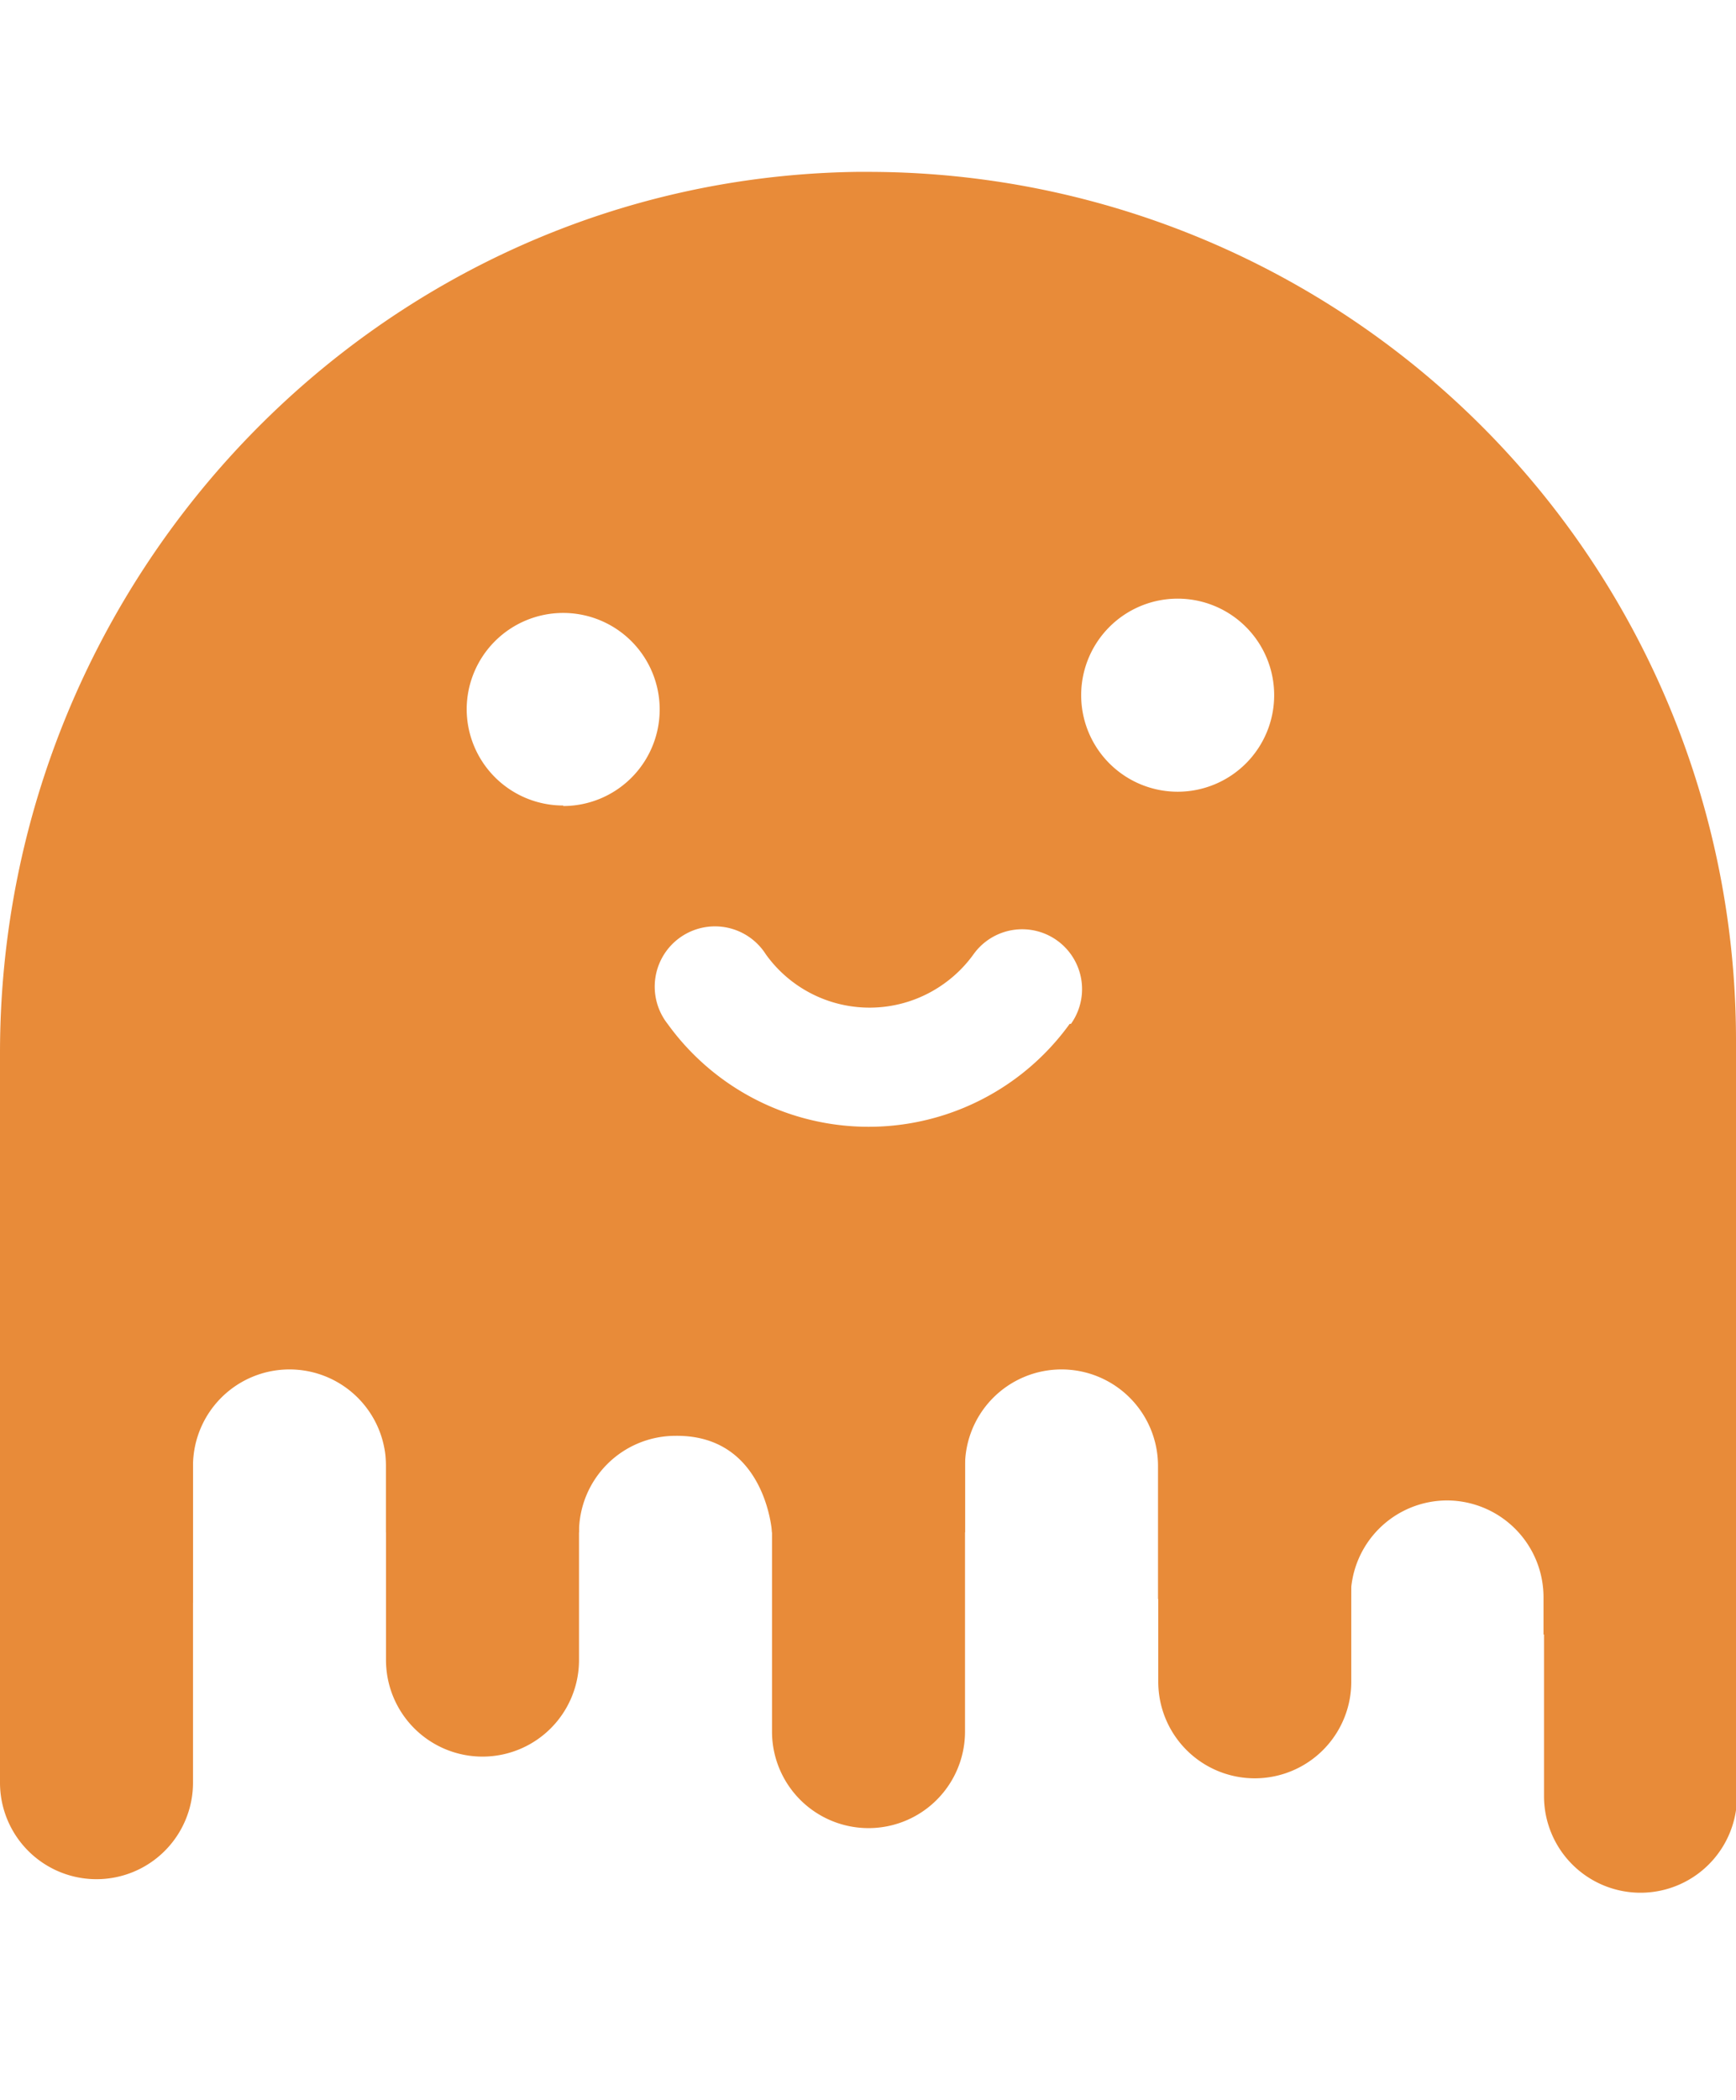 <svg id="Layer_1" data-name="Layer 1" xmlns="http://www.w3.org/2000/svg" viewBox="0 0 68 82.23"><path id="Path_3" data-name="Path 3" d="M34,75.53h0M7.56,62.75V57.4a3.78,3.78,0,0,1,3.78-3.78h0a3.78,3.78,0,0,1,3.78,3.78h0V60h7.56a3.78,3.78,0,0,1,3.78-3.78h0C30,56.18,30.24,60,30.24,60H37.8V57.4a3.78,3.78,0,0,1,3.78-3.78h0a3.78,3.78,0,0,1,3.78,3.78h0v5.21l7.55-.08a3.78,3.78,0,0,1,3.78-3.78h0a3.79,3.79,0,0,1,3.77,3.78V64L68,63.78h0V40.73a34,34,0,0,0-34-34h-.45C14.87,7,0,22.54,0,41.23V62.94m22.06-31.4a3.78,3.78,0,0,1-3.78-3.78h0A3.78,3.78,0,0,1,22.06,24h0a3.78,3.78,0,0,1,3.78,3.78h0a3.78,3.78,0,0,1-3.78,3.78h0ZM41.9,40.09a9.71,9.71,0,0,1-15.75,0A2.36,2.36,0,1,1,30,37.37a5,5,0,0,0,7,1.13,5,5,0,0,0,1.13-1.13,2.34,2.34,0,1,1,3.82,2.72ZM46.13,31a3.78,3.78,0,0,1-3.78-3.78h0a3.78,3.78,0,0,1,3.78-3.78h0a3.78,3.78,0,0,1,3.78,3.78h0A3.78,3.78,0,0,1,46.13,31Z" style="fill:#e88b39;"></path><path d="M30.24,67.8a3.78,3.78,0,1,0,7.56,0h0V51.14H30.24Z" style="fill:#e88b39;animation-delay:0.25s" class="jelly-foot"></path><path d="M45.37,65.85a3.78,3.78,0,0,0,7.56,0V49.18H45.37Z" style="fill:#e88b39;animation-delay:0.10s" class="jelly-foot"></path><path d="M60.48,70.33a3.78,3.78,0,1,0,7.56,0V53.67H60.48Z" style="fill:#e88b39;animation-delay:0.8s" class="jelly-foot"></path><path d="M15.12,65a3.78,3.78,0,0,0,7.56,0V48.34H15.12Z" style="fill:#e88b39" class="jelly-foot"></path><path d="M0,69.8a3.78,3.78,0,0,0,7.56,0V53.14H0Z" style="fill:#e88b39" class="jelly-foot"></path></svg>